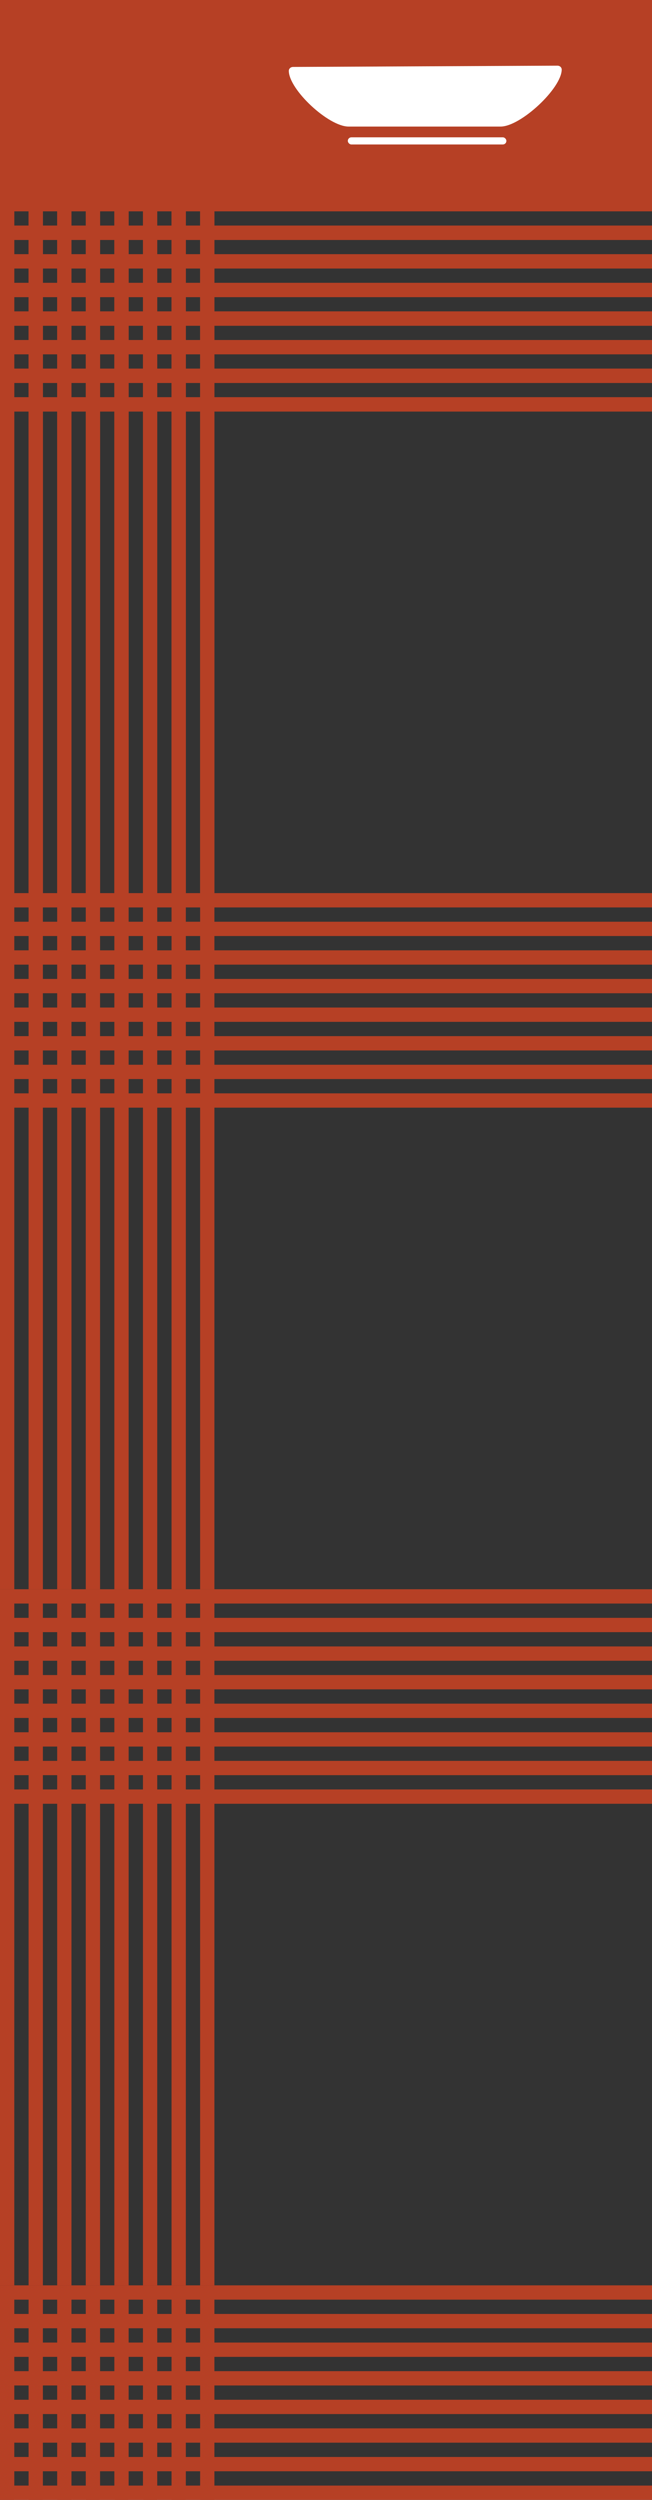 <svg width="149" height="571" viewBox="0 0 149 571" fill="none" xmlns="http://www.w3.org/2000/svg">
<rect x="0" y="0" width="149" height="571" fill="#333333" stroke="none"/>
<rect width="149" height="571" fill="black" fill-opacity="0"/>
<rect width="149" height="571" fill="black" fill-opacity="0"/>
<rect width="149" height="159" fill="black" fill-opacity="0" transform="translate(0 45)"/>
<rect width="149" height="159" fill="black" fill-opacity="0" transform="translate(0 45)"/>
<rect width="149" height="49" fill="black" fill-opacity="0" transform="translate(149 94) rotate(-180)"/>
<rect x="149" y="94" width="149" height="3.267" transform="rotate(-180 149 94)" fill="#B64025"/>
<rect x="149" y="87.467" width="149" height="3.267" transform="rotate(-180 149 87.467)" fill="#B64025"/>
<rect x="149" y="80.933" width="149" height="3.267" transform="rotate(-180 149 80.933)" fill="#B64025"/>
<rect x="149" y="74.4" width="149" height="3.267" transform="rotate(-180 149 74.4)" fill="#B64025"/>
<rect x="149" y="67.867" width="149" height="3.267" transform="rotate(-180 149 67.867)" fill="#B64025"/>
<rect x="149" y="61.333" width="149" height="3.267" transform="rotate(-180 149 61.333)" fill="#B64025"/>
<rect x="149" y="54.8" width="149" height="3.267" transform="rotate(-180 149 54.8)" fill="#B64025"/>
<rect x="149" y="48.267" width="149" height="3.267" transform="rotate(-180 149 48.267)" fill="#B64025"/>
<rect width="159" height="49" fill="black" fill-opacity="0" transform="translate(0 204) rotate(-90)"/>
<rect y="204" width="159" height="3.267" transform="rotate(-90 0 204)" fill="#B64025"/>
<rect x="6.533" y="204" width="159" height="3.267" transform="rotate(-90 6.533 204)" fill="#B64025"/>
<rect x="13.067" y="204" width="159" height="3.267" transform="rotate(-90 13.067 204)" fill="#B64025"/>
<rect x="19.6" y="204" width="159" height="3.267" transform="rotate(-90 19.6 204)" fill="#B64025"/>
<rect x="26.133" y="204" width="159" height="3.267" transform="rotate(-90 26.133 204)" fill="#B64025"/>
<rect x="32.667" y="204" width="159" height="3.267" transform="rotate(-90 32.667 204)" fill="#B64025"/>
<rect x="39.2" y="204" width="159" height="3.267" transform="rotate(-90 39.2 204)" fill="#B64025"/>
<rect x="45.733" y="204" width="159" height="3.267" transform="rotate(-90 45.733 204)" fill="#B64025"/>
<rect width="149" height="159" fill="black" fill-opacity="0" transform="translate(0 45)"/>
<rect width="149" height="49" fill="black" fill-opacity="0" transform="translate(149 94) rotate(-180)"/>
<rect x="149" y="94" width="149" height="3.267" transform="rotate(-180 149 94)" fill="#B64025"/>
<rect x="149" y="87.467" width="149" height="3.267" transform="rotate(-180 149 87.467)" fill="#B64025"/>
<rect x="149" y="80.933" width="149" height="3.267" transform="rotate(-180 149 80.933)" fill="#B64025"/>
<rect x="149" y="74.4" width="149" height="3.267" transform="rotate(-180 149 74.4)" fill="#B64025"/>
<rect x="149" y="67.867" width="149" height="3.267" transform="rotate(-180 149 67.867)" fill="#B64025"/>
<rect x="149" y="61.333" width="149" height="3.267" transform="rotate(-180 149 61.333)" fill="#B64025"/>
<rect x="149" y="54.8" width="149" height="3.267" transform="rotate(-180 149 54.8)" fill="#B64025"/>
<rect x="149" y="48.267" width="149" height="3.267" transform="rotate(-180 149 48.267)" fill="#B64025"/>
<rect width="159" height="49" fill="black" fill-opacity="0" transform="translate(0 204) rotate(-90)"/>
<rect y="204" width="159" height="3.267" transform="rotate(-90 0 204)" fill="#B64025"/>
<rect x="6.533" y="204" width="159" height="3.267" transform="rotate(-90 6.533 204)" fill="#B64025"/>
<rect x="13.067" y="204" width="159" height="3.267" transform="rotate(-90 13.067 204)" fill="#B64025"/>
<rect x="19.6" y="204" width="159" height="3.267" transform="rotate(-90 19.6 204)" fill="#B64025"/>
<rect x="26.133" y="204" width="159" height="3.267" transform="rotate(-90 26.133 204)" fill="#B64025"/>
<rect x="32.667" y="204" width="159" height="3.267" transform="rotate(-90 32.667 204)" fill="#B64025"/>
<rect x="39.2" y="204" width="159" height="3.267" transform="rotate(-90 39.2 204)" fill="#B64025"/>
<rect x="45.733" y="204" width="159" height="3.267" transform="rotate(-90 45.733 204)" fill="#B64025"/>
<rect width="149" height="159" fill="black" fill-opacity="0" transform="translate(0 204)"/>
<rect width="149" height="49" fill="black" fill-opacity="0" transform="translate(149 253) rotate(-180)"/>
<rect x="149" y="253" width="149" height="3.267" transform="rotate(-180 149 253)" fill="#B64025"/>
<rect x="149" y="246.467" width="149" height="3.267" transform="rotate(-180 149 246.467)" fill="#B64025"/>
<rect x="149" y="239.933" width="149" height="3.267" transform="rotate(-180 149 239.933)" fill="#B64025"/>
<rect x="149" y="233.4" width="149" height="3.267" transform="rotate(-180 149 233.4)" fill="#B64025"/>
<rect x="149" y="226.867" width="149" height="3.267" transform="rotate(-180 149 226.867)" fill="#B64025"/>
<rect x="149" y="220.333" width="149" height="3.267" transform="rotate(-180 149 220.333)" fill="#B64025"/>
<rect x="149" y="213.8" width="149" height="3.267" transform="rotate(-180 149 213.8)" fill="#B64025"/>
<rect x="149" y="207.267" width="149" height="3.267" transform="rotate(-180 149 207.267)" fill="#B64025"/>
<rect width="159" height="49" fill="black" fill-opacity="0" transform="translate(0 363) rotate(-90)"/>
<rect y="363" width="159" height="3.267" transform="rotate(-90 0 363)" fill="#B64025"/>
<rect x="6.533" y="363" width="159" height="3.267" transform="rotate(-90 6.533 363)" fill="#B64025"/>
<rect x="13.067" y="363" width="159" height="3.267" transform="rotate(-90 13.067 363)" fill="#B64025"/>
<rect x="19.6" y="363" width="159" height="3.267" transform="rotate(-90 19.6 363)" fill="#B64025"/>
<rect x="26.133" y="363" width="159" height="3.267" transform="rotate(-90 26.133 363)" fill="#B64025"/>
<rect x="32.667" y="363" width="159" height="3.267" transform="rotate(-90 32.667 363)" fill="#B64025"/>
<rect x="39.2" y="363" width="159" height="3.267" transform="rotate(-90 39.2 363)" fill="#B64025"/>
<rect x="45.733" y="363" width="159" height="3.267" transform="rotate(-90 45.733 363)" fill="#B64025"/>
<rect width="149" height="159" fill="black" fill-opacity="0" transform="translate(0 363)"/>
<rect width="149" height="49" fill="black" fill-opacity="0" transform="translate(149 412) rotate(-180)"/>
<rect x="149" y="412" width="149" height="3.267" transform="rotate(-180 149 412)" fill="#B64025"/>
<rect x="149" y="405.467" width="149" height="3.267" transform="rotate(-180 149 405.467)" fill="#B64025"/>
<rect x="149" y="398.933" width="149" height="3.267" transform="rotate(-180 149 398.933)" fill="#B64025"/>
<rect x="149" y="392.4" width="149" height="3.267" transform="rotate(-180 149 392.4)" fill="#B64025"/>
<rect x="149" y="385.867" width="149" height="3.267" transform="rotate(-180 149 385.867)" fill="#B64025"/>
<rect x="149" y="379.333" width="149" height="3.267" transform="rotate(-180 149 379.333)" fill="#B64025"/>
<rect x="149" y="372.8" width="149" height="3.267" transform="rotate(-180 149 372.8)" fill="#B64025"/>
<rect x="149" y="366.267" width="149" height="3.267" transform="rotate(-180 149 366.267)" fill="#B64025"/>
<rect width="159" height="49" fill="black" fill-opacity="0" transform="translate(0 522) rotate(-90)"/>
<rect y="522" width="159" height="3.267" transform="rotate(-90 0 522)" fill="#B64025"/>
<rect x="6.533" y="522" width="159" height="3.267" transform="rotate(-90 6.533 522)" fill="#B64025"/>
<rect x="13.067" y="522" width="159" height="3.267" transform="rotate(-90 13.067 522)" fill="#B64025"/>
<rect x="19.6" y="522" width="159" height="3.267" transform="rotate(-90 19.6 522)" fill="#B64025"/>
<rect x="26.133" y="522" width="159" height="3.267" transform="rotate(-90 26.133 522)" fill="#B64025"/>
<rect x="32.667" y="522" width="159" height="3.267" transform="rotate(-90 32.667 522)" fill="#B64025"/>
<rect x="39.2" y="522" width="159" height="3.267" transform="rotate(-90 39.2 522)" fill="#B64025"/>
<rect x="45.733" y="522" width="159" height="3.267" transform="rotate(-90 45.733 522)" fill="#B64025"/>
<rect width="149" height="49" fill="black" fill-opacity="0" transform="translate(0 522)"/>
<rect width="149" height="49" fill="black" fill-opacity="0" transform="translate(149 571) rotate(-180)"/>
<rect x="149" y="571" width="149" height="3.267" transform="rotate(-180 149 571)" fill="#B64025"/>
<rect x="149" y="564.467" width="149" height="3.267" transform="rotate(-180 149 564.467)" fill="#B64025"/>
<rect x="149" y="557.933" width="149" height="3.267" transform="rotate(-180 149 557.933)" fill="#B64025"/>
<rect x="149" y="551.4" width="149" height="3.267" transform="rotate(-180 149 551.4)" fill="#B64025"/>
<rect x="149" y="544.867" width="149" height="3.267" transform="rotate(-180 149 544.867)" fill="#B64025"/>
<rect x="149" y="538.333" width="149" height="3.267" transform="rotate(-180 149 538.333)" fill="#B64025"/>
<rect x="149" y="531.8" width="149" height="3.267" transform="rotate(-180 149 531.8)" fill="#B64025"/>
<rect x="149" y="525.267" width="149" height="3.267" transform="rotate(-180 149 525.267)" fill="#B64025"/>
<rect width="49" height="49" fill="black" fill-opacity="0" transform="translate(0 571) rotate(-90)"/>
<rect y="571" width="49" height="3.267" transform="rotate(-90 0 571)" fill="#B64025"/>
<rect x="6.533" y="571" width="49" height="3.267" transform="rotate(-90 6.533 571)" fill="#B64025"/>
<rect x="13.067" y="571" width="49" height="3.267" transform="rotate(-90 13.067 571)" fill="#B64025"/>
<rect x="19.6" y="571" width="49" height="3.267" transform="rotate(-90 19.6 571)" fill="#B64025"/>
<rect x="26.133" y="571" width="49" height="3.267" transform="rotate(-90 26.133 571)" fill="#B64025"/>
<rect x="32.667" y="571" width="49" height="3.267" transform="rotate(-90 32.667 571)" fill="#B64025"/>
<rect x="39.2" y="571" width="49" height="3.267" transform="rotate(-90 39.2 571)" fill="#B64025"/>
<rect x="45.733" y="571" width="49" height="3.267" transform="rotate(-90 45.733 571)" fill="#B64025"/>
<rect width="149" height="45" fill="black" fill-opacity="0"/>
<rect width="149" height="45" fill="#B64025"/>
<rect width="62.367" height="18" fill="black" fill-opacity="0" transform="translate(66 15)"/>
<rect width="62.367" height="13.909" fill="black" fill-opacity="0" transform="translate(66 15)"/>
<rect width="62.367" height="13.909" fill="black" fill-opacity="0" transform="translate(66 15)"/>
<rect width="62.367" height="13.909" fill="black" fill-opacity="0" transform="translate(66 15)"/>
<path d="M127.436 15C127.681 15.006 127.914 15.099 128.087 15.261C128.26 15.423 128.361 15.641 128.367 15.869C128.367 20.158 118.996 28.909 114.404 28.909H79.652C75.06 28.909 66 20.448 66 16.159C66.006 15.93 66.106 15.713 66.28 15.551C66.453 15.389 66.686 15.296 66.931 15.29" fill="white"/>
<rect x="79.485" y="31.364" width="36.24" height="1.636" rx="0.818" fill="white"/>
</svg>
